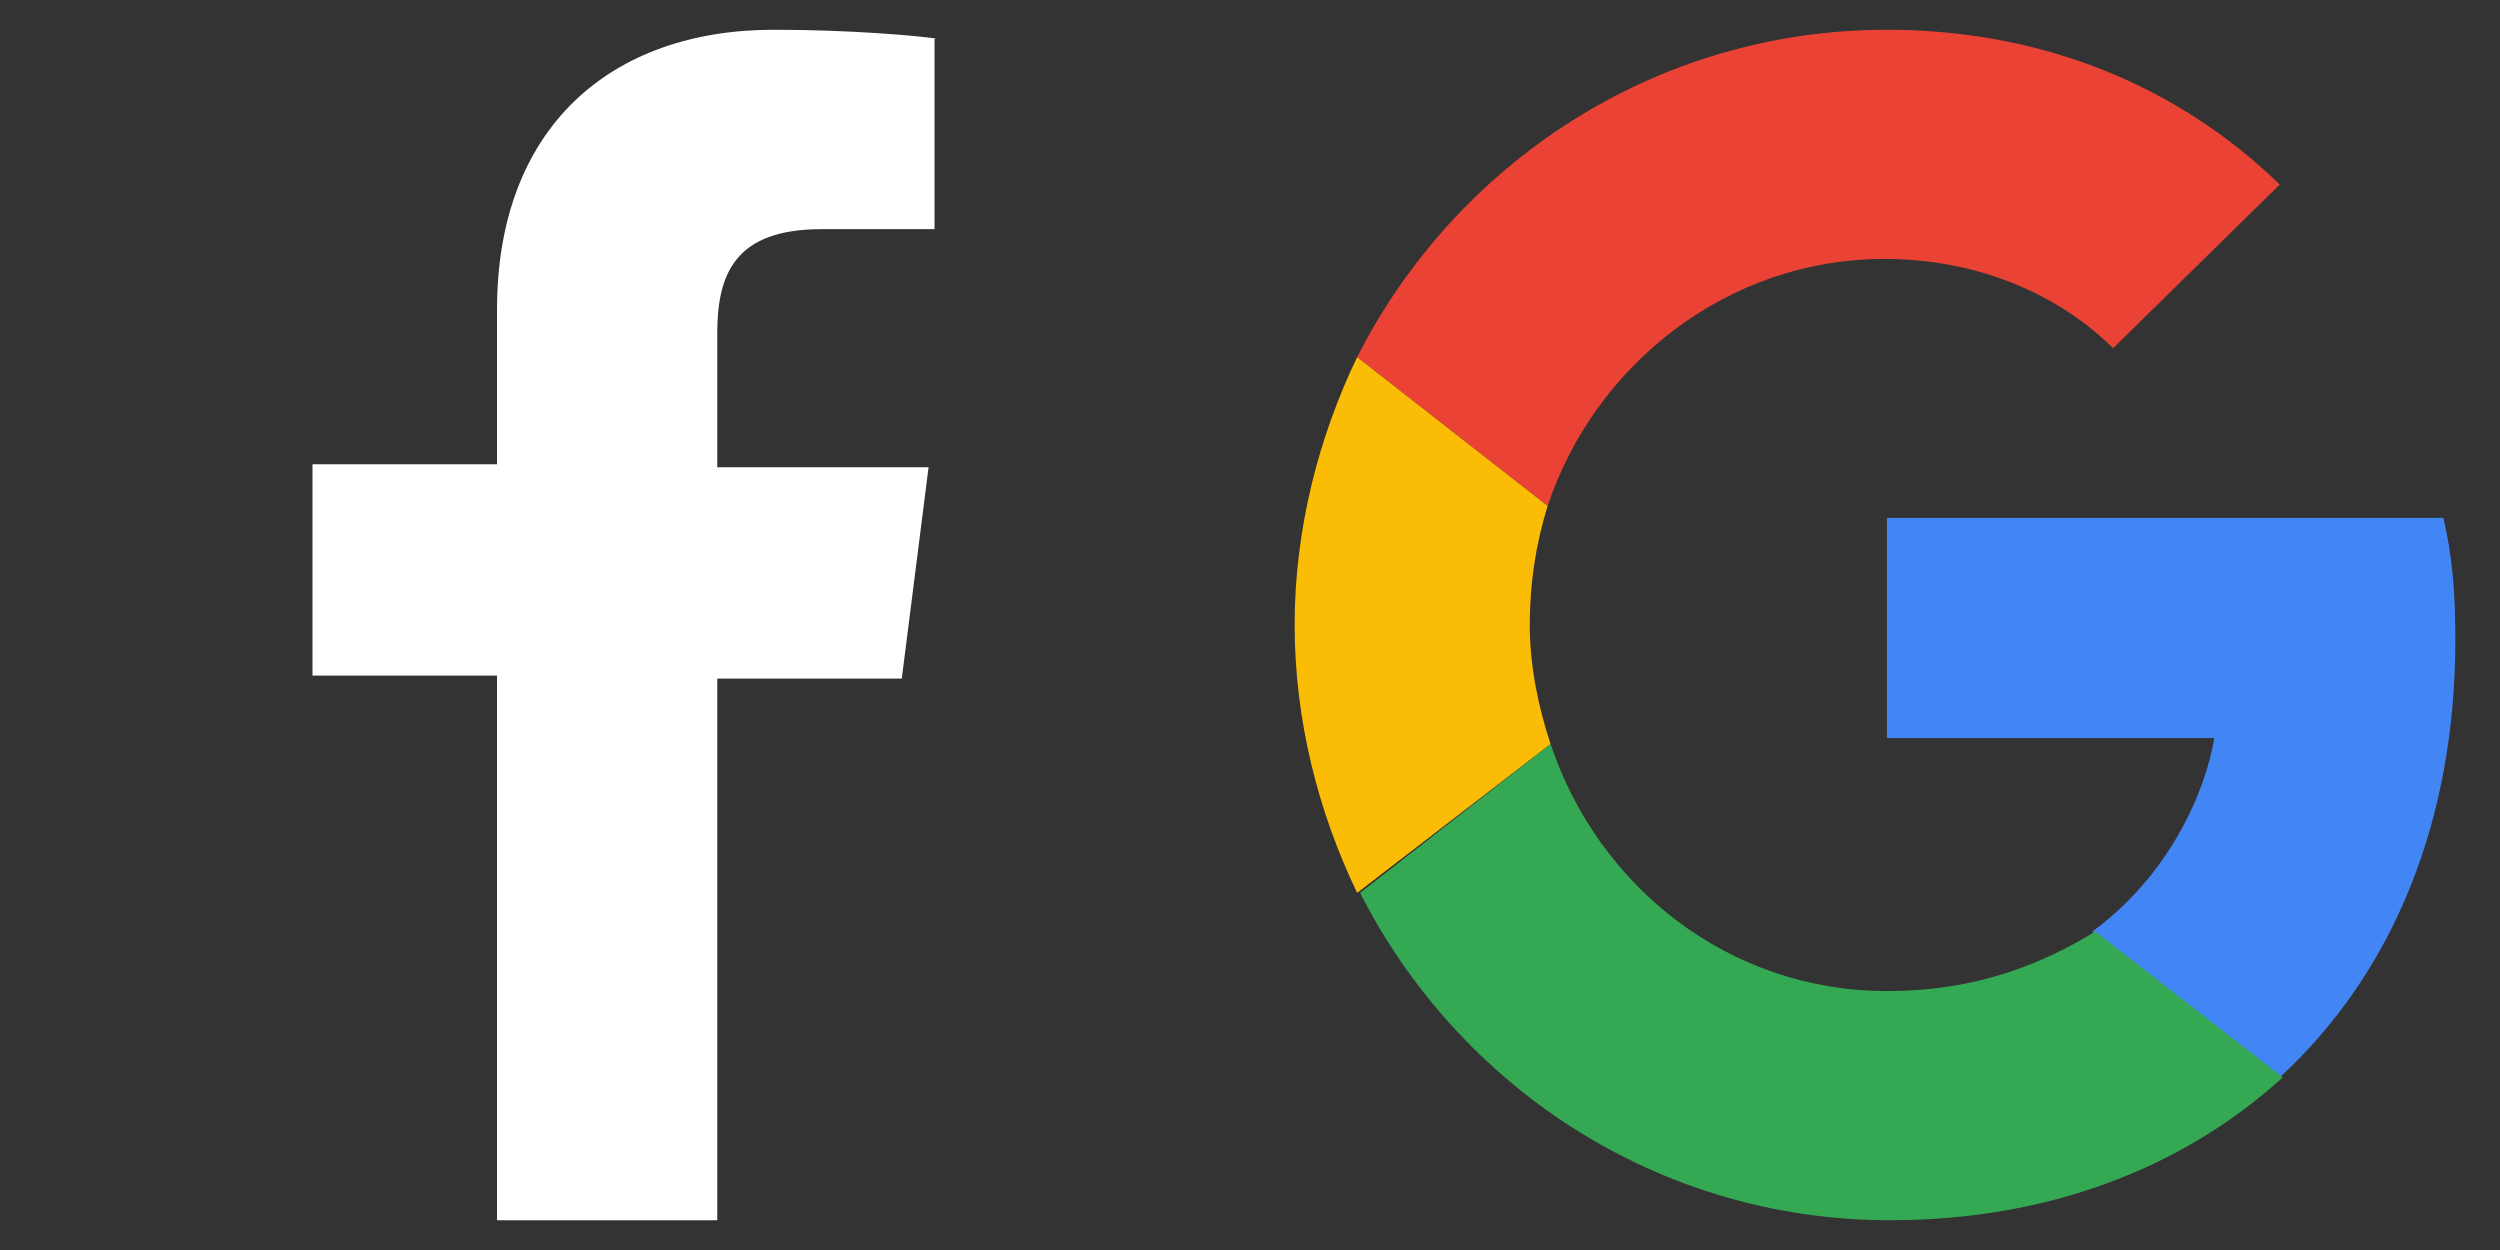 <svg xmlns="http://www.w3.org/2000/svg" width="84" height="42" viewBox="0 0 84 42"><rect x="0" y="0" width="84" height="42" fill="#333333" stroke="none"/><path fill="#FFF" d="M31.5 1.3c-.7-.1-2.9-.3-5.5-.3-5.5 0-9.3 3.3-9.3 9.4v5.2h-6.2v7.1h6.2V41h7.4V22.8h6.2l.9-7.1h-7.1v-4.5c0-2 .6-3.5 3.5-3.5h3.8V1.3z"/><path fill="none" d="M0 0h42v42H0zM42 0h42v42H42z"/><g fill-rule="evenodd" clip-rule="evenodd"><path fill="#EA4335" d="M45.6 12l6.4 5c1.6-4.8 6.1-8.3 11.3-8.3 3.7 0 6.3 1.6 7.7 3l5.6-5.5C73.3 3 68.8 1 63.4 1c-7.8 0-14.5 4.5-17.8 11z"/><path fill="#4285F4" d="M70.3 31.3l6.3 4.9c3.8-3.5 5.9-8.6 5.9-14.7 0-1.6-.1-2.8-.4-4.1H63.4v7.4h11c-.3 1.8-1.5 4.6-4.1 6.5z"/><path fill="#FBBC05" d="M45.6 12c-1.3 2.7-2.1 5.8-2.1 9s.8 6.3 2.1 9l6.5-5c-.4-1.2-.7-2.6-.7-4s.2-2.7.6-4l-6.4-5z"/><path fill="#34A853" d="M63.4 33.3c-5.3 0-9.7-3.5-11.3-8.3l-6.4 5c3.3 6.5 10 11 17.8 11 5.4 0 9.9-1.8 13.2-4.8l-6.3-4.9c-1.8 1.1-4 2-7 2z"/></g></svg>